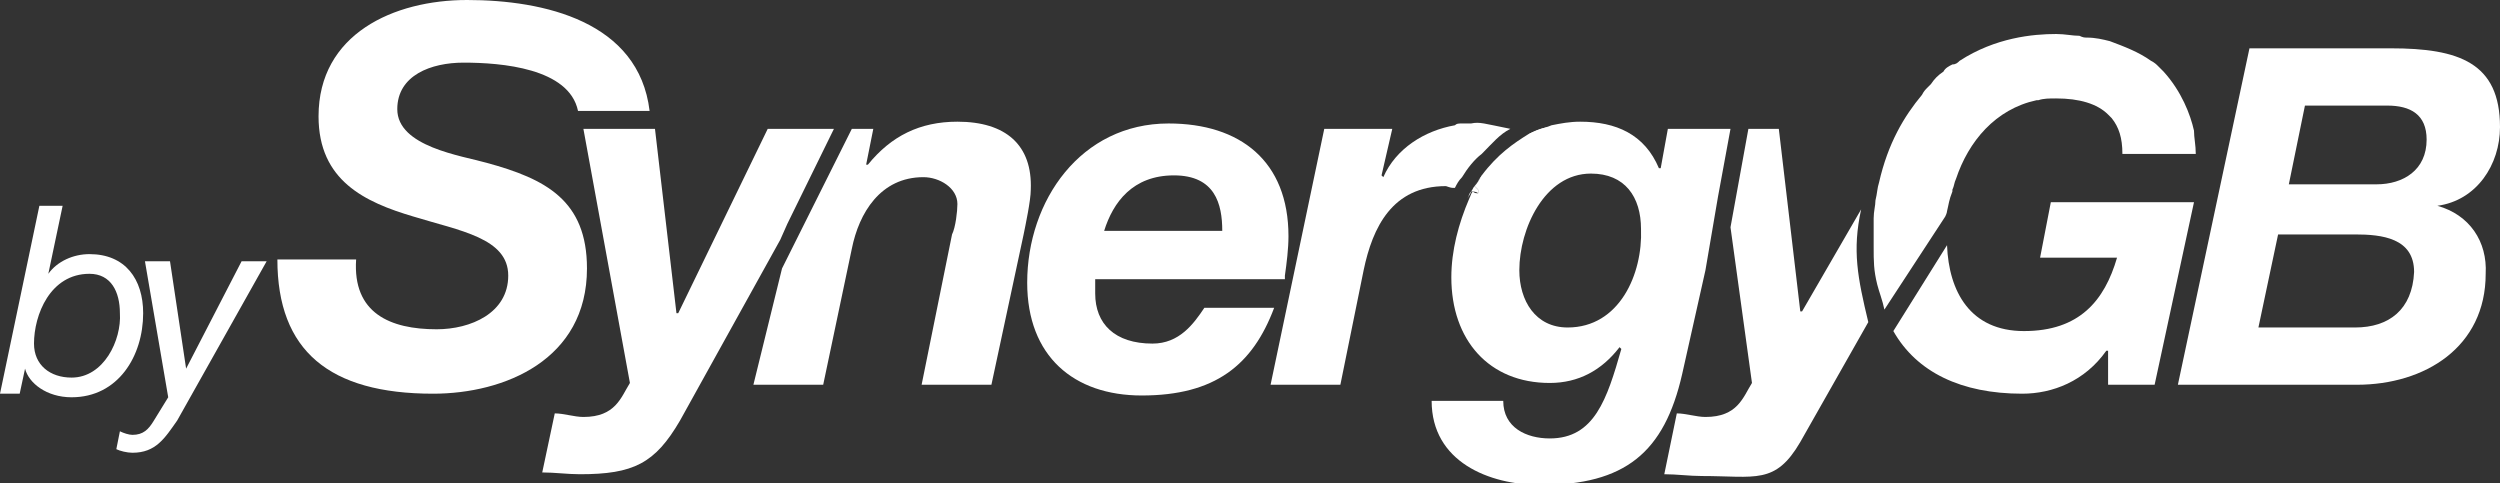 <?xml version="1.0" encoding="utf-8"?>
<!-- Generator: Adobe Illustrator 21.1.0, SVG Export Plug-In . SVG Version: 6.00 Build 0)  -->
<svg version="1.1" id="Capa_1" xmlns="http://www.w3.org/2000/svg" xmlns:xlink="http://www.w3.org/1999/xlink" x="0px" y="0px"
	 viewBox="0 0 139.7 27" style="enable-background:new 0 0 139.7 27;" xml:space="preserve">
<rect x="0" y="0" width="139.7" height="27" fill="#333333" stroke="none"/>
<style type="text/css">
	.st0{opacity:0.3;}
	.st1{clip-path:url(#SVGID_2_);}
	.st2{fill:#E1E5E8;}
	.st3{fill:#FF8300;}
	.st4{fill:#002856;}
	.st5{fill:#00B3E3;}
	.st6{fill:none;stroke:#002856;stroke-width:5;stroke-miterlimit:10;}
	.st7{clip-path:url(#SVGID_4_);fill:#FFFFFF;}
	.st8{clip-path:url(#SVGID_4_);}
	.st9{opacity:0.4;}
	.st10{fill:none;}
	.st11{fill:#01A8D8;}
	.st12{fill:#A7A9AC;}
	.st13{fill:#FFFFFF;}
	.st14{clip-path:url(#SVGID_6_);fill:url(#SVGID_7_);}
	.st15{clip-path:url(#SVGID_6_);fill:url(#SVGID_8_);}
	.st16{clip-path:url(#SVGID_6_);}
	.st17{fill:#F69320;}
	.st18{fill:#07BCE4;}
	.st19{fill:#F89828;}
	.st20{fill-rule:evenodd;clip-rule:evenodd;fill:#002856;}
	.st21{fill:#676767;}
	.st22{fill:#F47621;}
	.st23{fill-rule:evenodd;clip-rule:evenodd;fill:#FFFFFF;stroke:#002856;stroke-miterlimit:10;}
	.st24{clip-path:url(#SVGID_12_);fill:#FFFFFF;}
	.st25{clip-path:url(#SVGID_18_);fill:#FFFFFF;}
	.st26{clip-path:url(#SVGID_22_);fill:#FFFFFF;}
	.st27{clip-path:url(#SVGID_24_);fill:#FFFFFF;}
	.st28{clip-path:url(#SVGID_26_);fill-rule:evenodd;clip-rule:evenodd;fill:#FFFFFF;}
	.st29{clip-path:url(#SVGID_28_);}
	.st30{opacity:0.9;}
	.st31{fill:#17415E;}
</style>
<g>
	<path class="st13" d="M136.2,11.5L136.2,11.5c2.2-0.3,3.5-2.3,3.5-4.4c0-3.6-2.3-4.4-6.1-4.4h-7.9l-4,18.8h10
		c3.8,0,7.2-2.1,7.2-6.2C139,13.5,138,12,136.2,11.5z M131.6,18.3h-5.2v0h-0.2l1.1-5.2h4.1c0,0,0,0,0.1,0h0.1c1.5,0,3.3,0.2,3.3,2.1
		C134.8,17.3,133.5,18.3,131.6,18.3z M132.8,10.3h-4.7v0h-0.2l0.9-4.4h4.4c0,0,0,0,0,0h0.2c1.3,0,2.2,0.5,2.2,1.9
		C135.6,9.5,134.3,10.3,132.8,10.3z"/>
	<g>
		<path class="st13" d="M5,14.2c-0.9,0-1.8,0.4-2.3,1.1l0,0l0.8-3.8H2.2L0,22h1.1l0.3-1.4h0c0.2,0.8,1.2,1.6,2.6,1.6
			c2.6,0,4-2.3,4-4.7C8,15.6,7,14.2,5,14.2z M4,21.1c-1.2,0-2.1-0.7-2.1-1.9c0-1.6,0.9-3.9,3.1-3.9c1.2,0,1.7,1,1.7,2.2
			C6.8,19,5.8,21.1,4,21.1z"/>
		<path class="st13" d="M10.4,20.6L10.4,20.6l-0.9-6H8.1l1.3,7.6l-0.8,1.3c-0.3,0.5-0.6,0.8-1.2,0.8c-0.2,0-0.5-0.1-0.7-0.2l-0.2,1
			c0.2,0.1,0.6,0.2,0.9,0.2c1.3,0,1.8-0.8,2.5-1.8l5-8.9h-1.4L10.4,20.6z"/>
	</g>
	<polygon class="st13" points="44,11.8 43.5,12.7 43.9,12 	"/>
	<g>
		<path class="st13" d="M32.8,15c0-3.8-2.3-5-5.6-5.9c-1.4-0.4-5-0.9-5-3c0-1.9,1.9-2.6,3.7-2.6c2.1,0,5.9,0.3,6.4,2.7h4
			C35.7,1.2,30.4,0,26.1,0c-4.1,0-8.3,1.9-8.3,6.5c0,3.6,2.6,4.8,5.3,5.6c2.6,0.8,5.3,1.2,5.3,3.3c0,2.1-2.1,3-4,3
			c-2.6,0-4.7-0.9-4.5-3.9h-4.4c0,5.1,2.9,7.5,8.7,7.5C28.2,22,32.8,20.1,32.8,15z"/>
		<path class="st13" d="M53.5,6.8c-2.1,0-3.7,0.8-5,2.4h-0.1l0.4-2h-1.2L43.7,15l-1.6,6.5H46l1.6-7.6c0.4-2,1.6-4,4-4
			c0.9,0,1.9,0.6,1.9,1.5c0,0.4-0.1,1.3-0.3,1.7l-1.7,8.4h3.9l1.8-8.4c0.1-0.5,0.4-1.9,0.4-2.5C57.7,8.1,56.2,6.8,53.5,6.8z"/>
		<path class="st13" d="M44,12.5l2.6-5.3h-1.5h-2.2l-5,10.3h-0.1L36.6,7.2h-4l2.6,14.2c-0.5,0.8-0.8,1.9-2.6,1.9
			c-0.5,0-1.1-0.2-1.6-0.2l-0.7,3.3c0.7,0,1.4,0.1,2.1,0.1c3,0,4.2-0.6,5.6-3l5.6-10.1L44,12.5z"/>
		<g>
			<path class="st13" d="M71.8,15.4c0.1-0.7,0.2-1.5,0.2-2.2c0-4.2-2.7-6.3-6.7-6.3c-4.9,0-7.9,4.3-7.9,8.9c0,4.1,2.6,6.3,6.4,6.3
				c4.1,0,6.2-1.7,7.4-4.9h-3.9c-0.6,0.9-1.4,2-2.9,2c-2.1,0-3.2-1.1-3.2-2.8c0-0.2,0-0.5,0-0.8H71.8z M65.6,9.8
				c2.3,0,2.7,1.6,2.7,3.1h-6.6C62.2,11.3,63.3,9.8,65.6,9.8z"/>
		</g>
		<path class="st13" d="M82.2,6.9C82.1,6.9,82.1,6.9,82.2,6.9C82.1,6.9,82.1,6.9,82.2,6.9C82.2,6.9,82.2,6.9,82.2,6.9z"/>
		<path class="st13" d="M82.6,10.8l0-0.2l-0.2-0.2c-0.1,0.1-0.1,0.2-0.2,0.3C82.3,10.7,82.5,10.7,82.6,10.8z"/>
		<path class="st13" d="M104,11.7l-3.3,5.7h-0.1L99.4,7.2h-1.7l-1,5.5l1.2,8.7c-0.5,0.8-0.8,1.9-2.6,1.9c-0.5,0-1.1-0.2-1.6-0.2
			L93,26.5c0.7,0,1.4,0.1,2.1,0.1c3,0,4.1,0.5,5.5-1.9l3.8-6.7C103.8,15.5,103.5,14,104,11.7z"/>
		<path class="st13" d="M81.3,10.5c0.1-0.2,0.2-0.4,0.4-0.6c0.3-0.5,0.7-1,1.1-1.3c0.6-0.6,1-1.1,1.6-1.4c-1.5-0.3-1.7-0.4-2.2-0.3
			c0,0-0.1,0-0.1,0c-0.1,0-0.3,0-0.4,0c-0.2,0-0.3,0-0.4,0.1c-1.7,0.3-3.3,1.3-4,2.9l-0.1-0.1l0.6-2.6H74l-3,14.3h3.9l1.3-6.4
			c0.5-2.4,1.6-4.7,4.6-4.7C81.1,10.5,81.1,10.5,81.3,10.5z"/>
		<path class="st13" d="M95.3,15.1L95.3,15.1L96,11l0.7-3.8v0h-3.5l-0.4,2.2h-0.1c-0.8-1.9-2.4-2.6-4.4-2.6c-0.6,0-1.1,0.1-1.6,0.2
			c-0.2,0.1-0.7,0.2-1.3,0.5c-0.8,0.5-1.7,1.1-2.6,2.3c-0.1,0.2-0.3,0.5-0.4,0.6l0.2,0.2l0,0.2c-0.1,0-0.2,0-0.3-0.1
			c-0.1,0.1-0.1,0.2-0.2,0.4c-0.6,1.4-1,2.9-1,4.4c0,3.5,2.1,5.9,5.5,5.9c1.6,0,2.9-0.7,3.9-2l0.1,0.1c-0.8,2.8-1.5,5-4,5
			c-1.3,0-2.6-0.6-2.6-2.1H80c0,3.4,3.2,4.7,6.1,4.7c4.7,0,6.9-1.8,7.9-6.2L95.3,15.1z M87.6,18.3c-1.8,0-2.7-1.5-2.7-3.2
			c0-2.3,1.4-5.4,4-5.4c1.9,0,2.8,1.3,2.8,3.1C91.8,15.3,90.5,18.3,87.6,18.3z"/>
		<path class="st13" d="M85.4,7.5c0,0,0.1,0,0.1,0.1c0.6-0.3,1-0.5,1.2-0.5C86.2,7.1,85.8,7.3,85.4,7.5z"/>
		<path class="st13" d="M82.2,10.7c-0.1,0.1-0.1,0.2-0.2,0.4C82.1,10.9,82.2,10.8,82.2,10.7C82.2,10.7,82.2,10.7,82.2,10.7z"/>
		<path class="st13" d="M82.4,10.4L82.4,10.4c-0.1,0.1-0.1,0.2-0.2,0.3c0,0,0,0,0,0C82.3,10.6,82.3,10.5,82.4,10.4z"/>
		<path class="st13" d="M82.8,9.9l0-0.1c-0.1,0.2-0.3,0.4-0.4,0.6l0,0C82.5,10.2,82.6,10.1,82.8,9.9z"/>
	</g>
	<path class="st13" d="M108.8,11.8C108.8,11.8,108.8,11.7,108.8,11.8c0.1-0.4,0.1-0.6,0.3-1.1c0,0,0-0.1,0-0.1
		c0.1-0.2,0.1-0.4,0.2-0.6c0.7-2.1,2.2-3.9,4.5-4.4c0,0,0,0,0,0c0,0,0,0,0.1,0c0.3-0.1,0.6-0.1,1-0.1c1.3,0,2.3,0.3,2.9,0.9
		c0.1,0.1,0.2,0.2,0.2,0.2c0,0,0,0,0,0c0.4,0.5,0.6,1.1,0.6,2h4.1c0-0.5-0.1-0.9-0.1-1.3c-0.2-0.9-0.7-2.2-1.7-3.3
		c-0.1-0.1-0.2-0.2-0.3-0.3c-0.1-0.1-0.2-0.2-0.4-0.3c-0.7-0.5-1.5-0.8-2.3-1.1c0,0,0,0,0,0c-0.4-0.1-0.8-0.2-1.3-0.2
		c-0.1,0-0.2,0-0.4-0.1c-0.4,0-0.8-0.1-1.3-0.1c-1.3,0-3.4,0.2-5.4,1.5c-0.1,0.1-0.2,0.2-0.4,0.2c-0.2,0.1-0.4,0.2-0.5,0.4
		c-0.3,0.2-0.5,0.4-0.7,0.7c-0.1,0.1-0.1,0.1-0.2,0.2c-0.1,0.1-0.2,0.2-0.3,0.4c-1,1.2-1.9,2.7-2.4,4.9c-0.1,0.3-0.1,0.6-0.2,1
		c0,0,0,0,0,0c0,0.3-0.1,0.6-0.1,1c0,0.1,0,0.2,0,0.4c0,0.3,0,0.6,0,0.9c0,0.1,0,0.2,0,0.3c0,0.8,0,1.3,0.2,2.1
		c0.1,0.4,0.3,0.9,0.4,1.4l3.4-5.2C108.8,11.9,108.8,11.8,108.8,11.8z"/>
	<path class="st13" d="M114,14.4h4.3c-0.7,2.4-2.1,4.1-5.2,4.1c-3,0-4.2-2.2-4.3-4.8l-3,4.8c1.3,2.3,3.8,3.5,7.2,3.5
		c1.7,0,3.5-0.7,4.7-2.4h0.1v1.9h2.6l2.2-10.2h-8L114,14.4z"/>
</g>
</svg>

